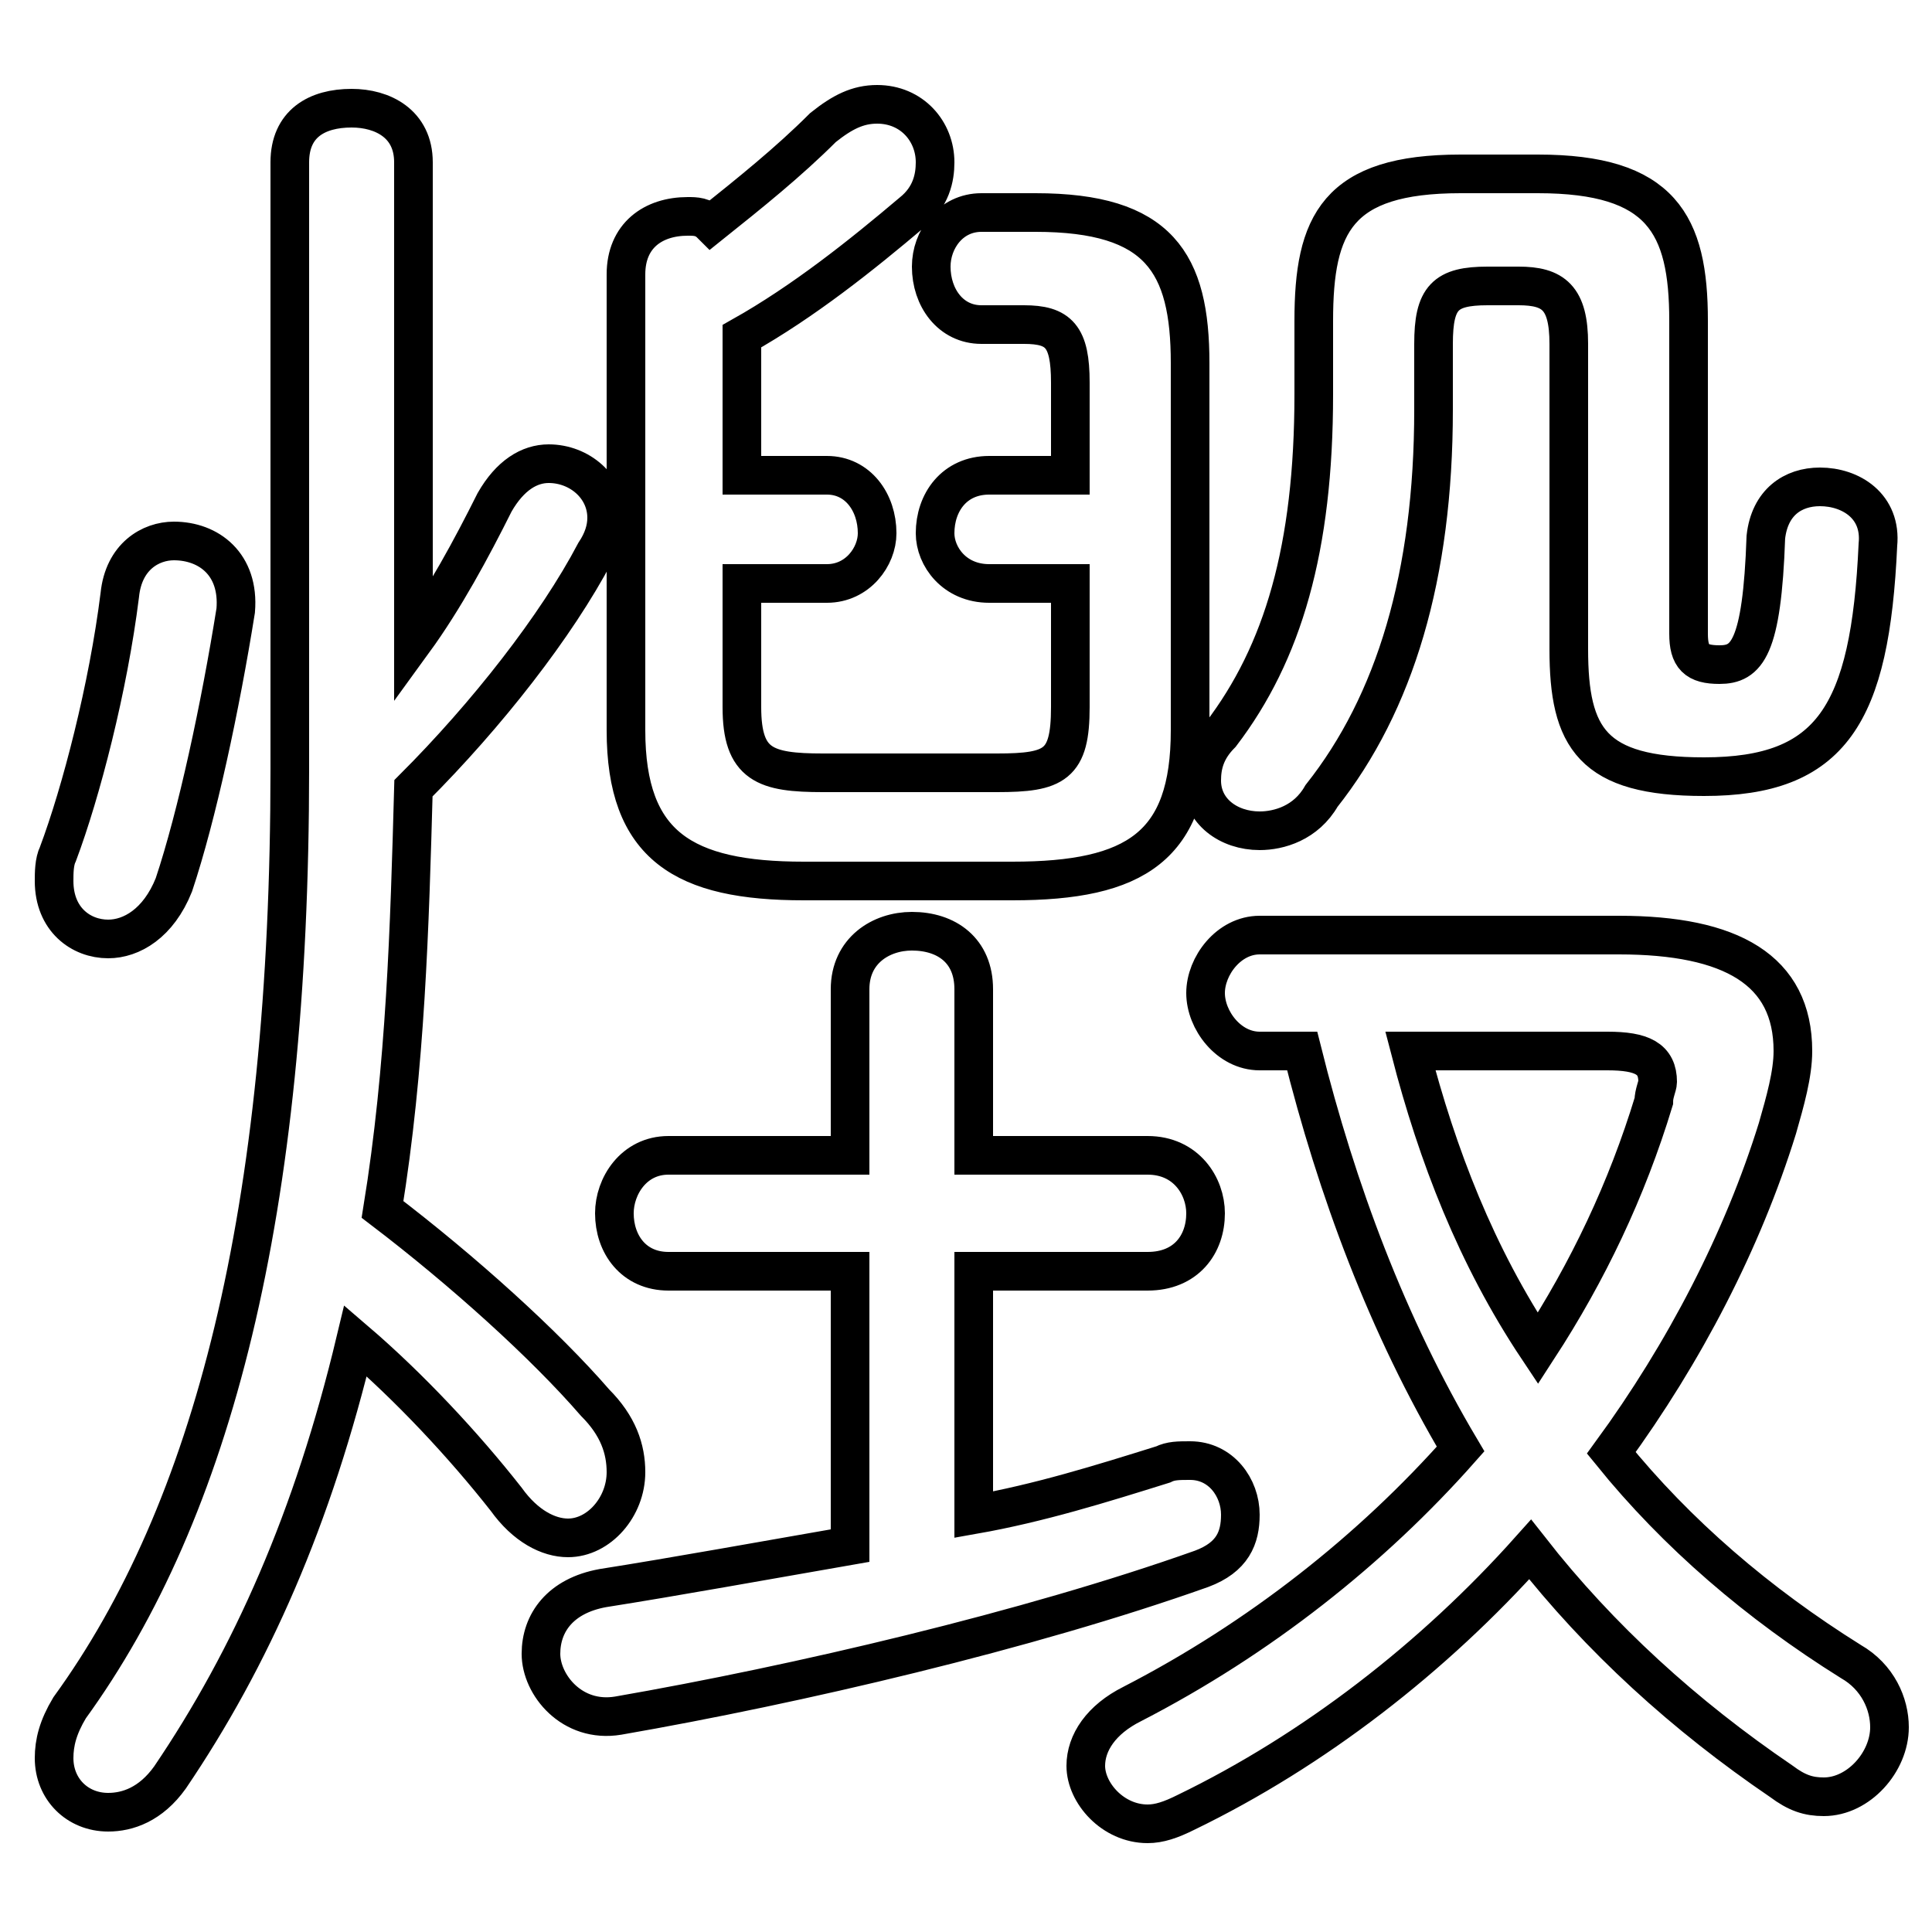 <svg xmlns="http://www.w3.org/2000/svg" viewBox="0 -44.0 50.0 50.0">
    <rect x="0" y="-44.0" width="50.0" height="50.0" fill="#808080" stroke="none"/>
    <g transform="scale(1, -1)">
        <!-- ボディの枠 -->
        <rect x="0" y="-6.0" width="50.0" height="50.0"
            stroke="white" fill="white"/>
        <!-- グリフ座標系の原点 -->
        <circle cx="0" cy="0" r="5" fill="white"/>
        <!-- グリフのアウトライン -->
        <g style="fill:none;stroke:#000000;stroke-width:1;">
<path d="M 41.6 16.8 C 42.5 16.8 42.9 16.6 42.9 16.0 C 42.9 15.9 42.8 15.7 42.8 15.5 C 42.1 13.2 41.1 11.1 39.8 9.1 C 38.2 11.5 37.2 14.1 36.5 16.8 Z M 25.2 11.1 L 29.7 11.1 C 30.7 11.1 31.2 11.8 31.2 12.6 C 31.2 13.3 30.7 14.1 29.7 14.1 L 25.2 14.1 L 25.2 18.4 C 25.2 19.4 24.5 19.9 23.6 19.9 C 22.8 19.9 22.0 19.4 22.0 18.4 L 22.0 14.1 L 17.3 14.1 C 16.4 14.1 15.9 13.3 15.9 12.6 C 15.9 11.8 16.4 11.1 17.3 11.1 L 22.0 11.1 L 22.0 4.0 C 19.7 3.6 17.5 3.2 15.6 2.9 C 14.5 2.7 14.0 2.0 14.0 1.2 C 14.0 0.4 14.8 -0.6 16.0 -0.4 C 20.6 0.4 26.6 1.8 31.1 3.4 C 31.9 3.7 32.1 4.2 32.1 4.8 C 32.1 5.5 31.6 6.2 30.8 6.2 C 30.5 6.2 30.3 6.2 30.1 6.1 C 28.5 5.6 26.9 5.1 25.2 4.8 Z M 19.2 28.9 L 21.4 28.9 C 22.2 28.9 22.7 29.6 22.7 30.2 C 22.7 31.0 22.2 31.7 21.4 31.7 L 19.2 31.7 L 19.2 35.3 C 20.8 36.2 22.3 37.4 23.6 38.5 C 24.1 38.9 24.2 39.4 24.2 39.8 C 24.2 40.6 23.6 41.3 22.7 41.3 C 22.2 41.3 21.8 41.1 21.3 40.7 C 20.4 39.8 19.4 39.0 18.4 38.2 C 18.2 38.4 18.0 38.4 17.8 38.4 C 16.9 38.4 16.2 37.9 16.2 36.9 L 16.2 25.1 C 16.2 22.1 17.7 21.2 20.8 21.2 L 26.2 21.2 C 29.4 21.2 30.8 22.1 30.8 25.1 L 30.8 34.6 C 30.8 37.2 30.0 38.5 26.8 38.5 L 25.4 38.5 C 24.6 38.5 24.1 37.8 24.1 37.1 C 24.1 36.3 24.6 35.6 25.4 35.6 L 26.5 35.6 C 27.4 35.6 27.7 35.3 27.7 34.1 L 27.7 31.7 L 25.6 31.7 C 24.7 31.7 24.2 31.0 24.2 30.2 C 24.2 29.6 24.7 28.9 25.6 28.9 L 27.7 28.9 L 27.7 25.7 C 27.7 24.2 27.3 24.0 25.8 24.0 L 21.3 24.0 C 19.8 24.0 19.2 24.2 19.2 25.7 Z M 10.7 39.8 C 10.7 40.8 9.9 41.2 9.1 41.2 C 8.2 41.2 7.5 40.8 7.5 39.8 L 7.5 24.1 C 7.5 12.6 5.5 4.9 1.8 -0.2 C 1.5 -0.7 1.4 -1.1 1.4 -1.5 C 1.4 -2.3 2.0 -2.9 2.8 -2.9 C 3.3 -2.9 3.9 -2.7 4.4 -2.0 C 6.5 1.1 8.1 4.7 9.2 9.3 C 10.6 8.1 12.0 6.6 13.1 5.2 C 13.6 4.5 14.2 4.2 14.7 4.2 C 15.5 4.2 16.2 5.0 16.2 5.9 C 16.2 6.5 16.0 7.1 15.4 7.7 C 14.1 9.2 12.0 11.1 9.9 12.7 C 10.5 16.4 10.6 20.0 10.7 23.6 C 12.6 25.5 14.4 27.8 15.4 29.7 C 15.6 30.0 15.7 30.3 15.7 30.6 C 15.7 31.4 15.0 32.0 14.2 32.0 C 13.7 32.0 13.2 31.7 12.8 31.0 C 12.2 29.8 11.5 28.5 10.7 27.4 Z M 37.8 39.5 C 34.6 39.5 34.0 38.2 34.0 35.7 L 34.0 33.8 C 34.0 29.8 33.2 27.1 31.6 25.0 C 31.2 24.6 31.1 24.2 31.1 23.8 C 31.1 23.0 31.8 22.5 32.6 22.5 C 33.1 22.5 33.8 22.7 34.2 23.4 C 36.1 25.8 37.1 29.1 37.1 33.4 L 37.1 35.1 C 37.1 36.3 37.4 36.6 38.5 36.6 L 39.3 36.6 C 40.2 36.6 40.6 36.3 40.6 35.1 L 40.6 27.2 C 40.6 24.9 41.2 23.9 44.1 23.9 C 47.4 23.9 48.4 25.5 48.6 29.9 C 48.7 30.9 47.9 31.4 47.1 31.4 C 46.4 31.4 45.8 31.0 45.7 30.1 C 45.6 27.2 45.2 26.8 44.5 26.8 C 43.9 26.8 43.7 27.0 43.7 27.6 L 43.7 35.7 C 43.7 38.2 43.0 39.5 39.8 39.5 Z M 3.1 28.6 C 2.8 26.2 2.1 23.5 1.5 21.9 C 1.4 21.7 1.4 21.4 1.4 21.2 C 1.4 20.2 2.1 19.7 2.8 19.7 C 3.4 19.7 4.1 20.1 4.5 21.1 C 5.1 22.9 5.7 25.7 6.1 28.2 C 6.2 29.4 5.4 30.0 4.5 30.0 C 3.9 30.0 3.2 29.6 3.1 28.6 Z M 33.7 16.8 C 34.6 13.2 35.9 9.7 37.8 6.5 C 35.5 3.9 32.6 1.6 29.3 -0.1 C 28.5 -0.5 28.1 -1.1 28.1 -1.7 C 28.1 -2.4 28.8 -3.2 29.7 -3.2 C 30.0 -3.2 30.3 -3.1 30.7 -2.9 C 34.0 -1.3 37.1 1.1 39.6 3.9 C 41.4 1.6 43.6 -0.4 46.1 -2.1 C 46.5 -2.4 46.8 -2.5 47.2 -2.5 C 48.1 -2.5 48.9 -1.6 48.9 -0.7 C 48.9 -0.1 48.6 0.6 47.9 1.0 C 45.5 2.5 43.4 4.3 41.7 6.4 C 43.6 9.0 45.1 11.9 46.0 14.8 C 46.2 15.5 46.4 16.2 46.4 16.8 C 46.4 18.9 44.8 19.8 41.9 19.8 L 32.6 19.8 C 31.8 19.8 31.2 19.0 31.2 18.3 C 31.2 17.6 31.8 16.8 32.6 16.8 Z"/>
</g>
</g>
</svg>